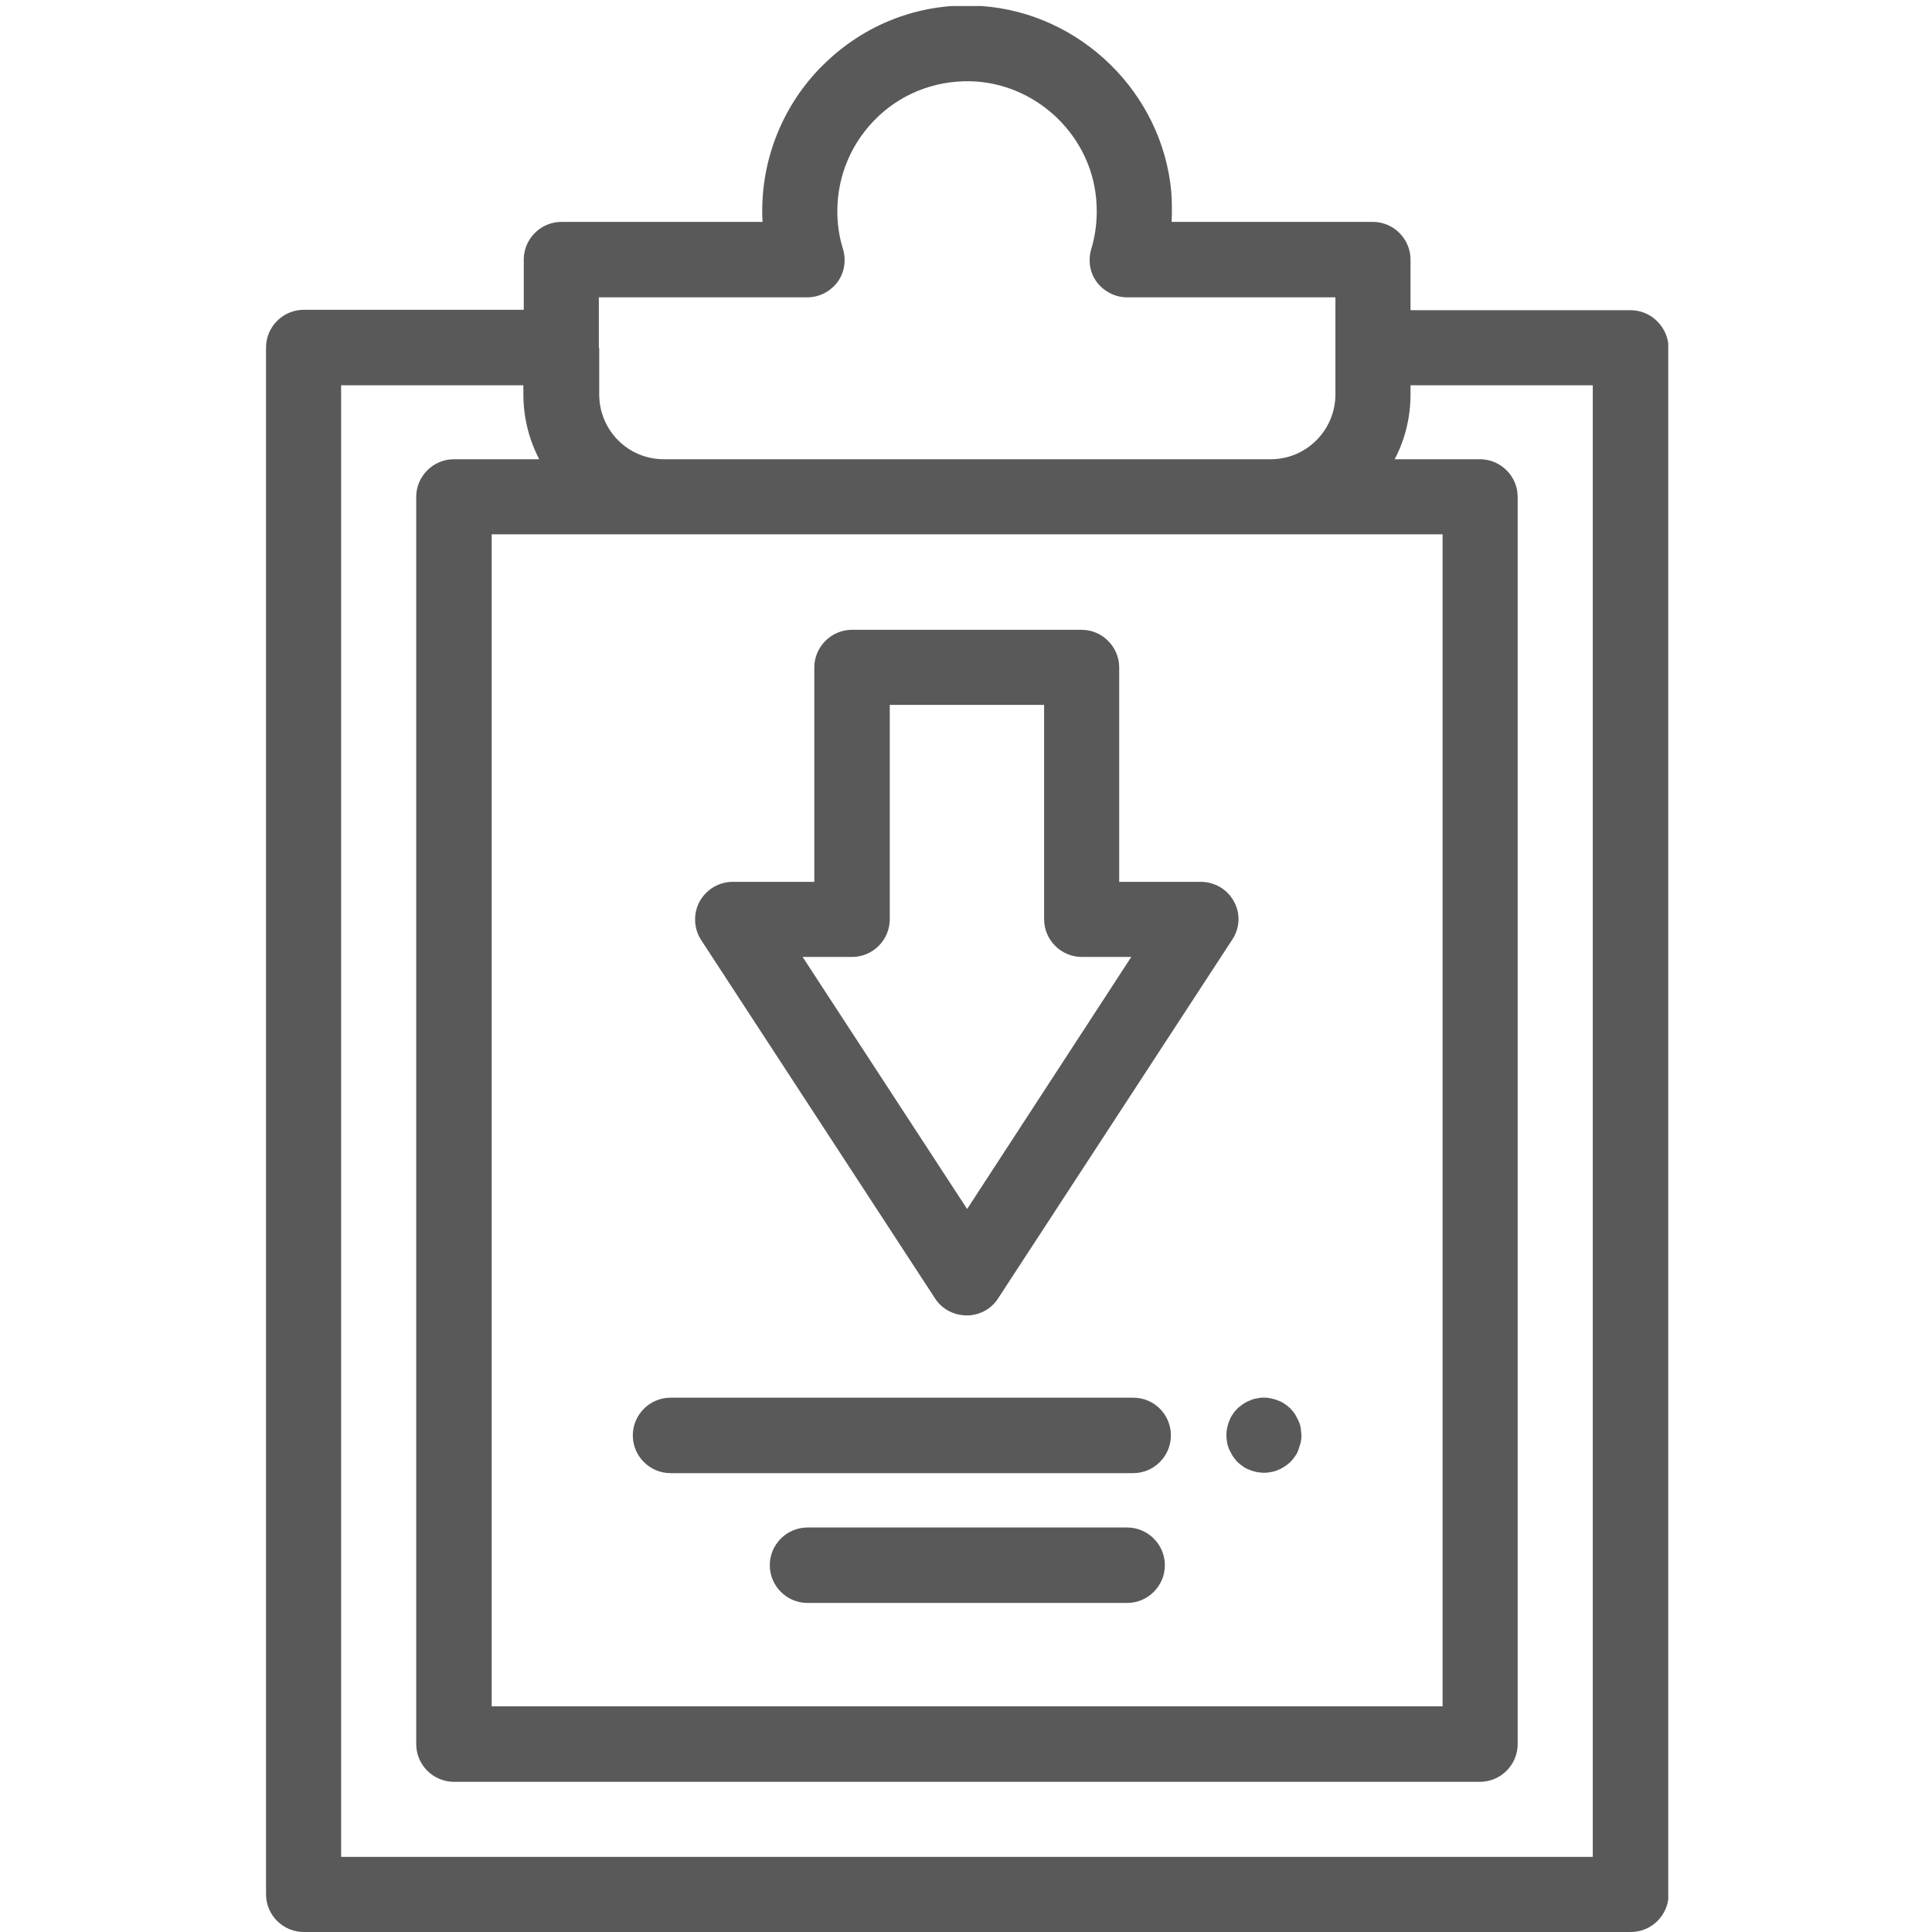 <?xml version="1.0" encoding="utf-8"?>
<!-- Generator: Adobe Illustrator 22.1.0, SVG Export Plug-In . SVG Version: 6.00 Build 0)  -->
<svg version="1.1" id="Layer_1" xmlns="http://www.w3.org/2000/svg" xmlns:xlink="http://www.w3.org/1999/xlink" x="0px" y="0px"
	 viewBox="0 0 512 512" style="enable-background:new 0 0 512 512;" xml:space="preserve">
<style type="text/css">
	.st0{clip-path:url(#SVGID_2_);fill:#595959;}
</style>
<g>
	<defs>
		<rect id="SVGID_1_" x="70.5" y="1.6" width="371.6" height="510.4"/>
	</defs>
	<clipPath id="SVGID_2_">
		<use xlink:href="#SVGID_1_"  style="overflow:visible;"/>
	</clipPath>
	<path class="st0" d="M422.2,492.1H90.4V102.1h48.3v2.4c0,6.2,1.5,12,4.2,17.2h-22.6c-5.5,0-10,4.5-10,10v330.5c0,5.5,4.5,10,10,10
		h271.9c5.5,0,10-4.5,10-10V131.7c0-5.5-4.5-10-10-10h-22.6c2.7-5.1,4.2-11,4.2-17.2v-2.4h48.3V492.1z M382.3,452.2h-252V141.6h252
		V452.2z M158.7,92.2V78.8h55.2c3.2,0,6.1-1.5,8-4c1.9-2.5,2.4-5.8,1.5-8.8c-1-3.2-1.5-6.6-1.5-10c0-9.6,3.9-18.6,10.9-25.2
		c7-6.6,16.3-9.8,25.9-9.2c16.6,1.2,30.3,14.5,31.8,31.1c0.4,4.5,0,9-1.3,13.3c-0.9,3-0.4,6.3,1.5,8.8c1.9,2.5,4.9,4,8,4h55.2v13.3
		v12.4c0,9.5-7.7,17.2-17.1,17.2H175.9c-9.5,0-17.1-7.7-17.1-17.2V92.2z M432.1,82.2h-58.3V68.8c0-5.5-4.5-10-10-10h-53.3
		c0.1-2.7,0.1-5.3-0.1-8c-2.4-26.2-24-47.3-50.2-49.2c-15.2-1.1-29.8,4.1-40.9,14.5c-11,10.2-17.3,24.7-17.3,39.7c0,1,0,2,0.1,3
		h-53.3c-5.5,0-10,4.5-10,10v13.3H80.5c-5.5,0-10,4.5-10,10V502c0,5.5,4.5,10,10,10h351.7c5.5,0,10-4.5,10-10V92.2
		C442.1,86.7,437.6,82.2,432.1,82.2"/>
	<path class="st0" d="M344.7,378.4c-0.1-0.6-0.3-1.3-0.6-1.9c-0.3-0.6-0.6-1.2-0.9-1.7c-0.4-0.6-0.8-1.1-1.2-1.5
		c-0.5-0.5-1-0.9-1.5-1.2c-0.5-0.4-1.1-0.7-1.7-0.9c-0.6-0.3-1.2-0.4-1.9-0.6c-1.3-0.3-2.6-0.3-3.9,0c-0.6,0.1-1.3,0.3-1.9,0.6
		c-0.6,0.2-1.2,0.6-1.7,0.9c-0.5,0.4-1.1,0.8-1.5,1.2c-0.5,0.5-0.9,1-1.2,1.5c-0.4,0.5-0.7,1.1-0.9,1.7c-0.3,0.6-0.4,1.2-0.6,1.9
		c-0.1,0.6-0.2,1.3-0.2,1.9c0,0.6,0.1,1.3,0.2,2c0.1,0.6,0.3,1.3,0.6,1.9c0.3,0.6,0.6,1.2,0.9,1.7c0.4,0.5,0.8,1.1,1.2,1.5
		c0.5,0.5,1,0.9,1.5,1.2c0.5,0.4,1.1,0.7,1.7,0.9c0.6,0.3,1.2,0.4,1.9,0.6c0.7,0.1,1.3,0.2,2,0.2c0.7,0,1.3-0.1,1.9-0.2
		c0.6-0.1,1.3-0.3,1.9-0.6c0.6-0.2,1.2-0.6,1.7-0.9c0.6-0.4,1.1-0.8,1.5-1.2c0.5-0.5,0.9-1,1.2-1.5c0.4-0.5,0.7-1.1,0.9-1.7
		c0.2-0.6,0.4-1.2,0.6-1.9c0.1-0.6,0.2-1.3,0.2-2C344.8,379.7,344.8,379.1,344.7,378.4"/>
	<path class="st0" d="M300.3,370.4H177.7c-5.5,0-10,4.5-10,10s4.5,10,10,10h122.6c5.5,0,10-4.5,10-10S305.9,370.4,300.3,370.4"/>
	<path class="st0" d="M298.7,404.8h-84.7c-5.5,0-10,4.5-10,10s4.5,10,10,10h84.7c5.5,0,10-4.5,10-10S304.2,404.8,298.7,404.8"/>
	<path class="st0" d="M256.3,320.4l-43.6-66.8h13.1c5.5,0,10-4.5,10-10v-56.8h40.9v56.8c0,5.5,4.5,10,10,10h13.1L256.3,320.4z
		 M327,238.9c-1.7-3.2-5.1-5.2-8.8-5.2h-21.6v-56.8c0-5.5-4.5-10-10-10h-60.8c-5.5,0-10,4.5-10,10v56.8h-21.6c-3.7,0-7,2-8.8,5.2
		c-1.7,3.2-1.6,7.1,0.4,10.2l62,95c1.8,2.8,5,4.5,8.4,4.5s6.5-1.7,8.3-4.5l62-95C328.6,246,328.8,242.1,327,238.9"/>
</g>
</svg>

